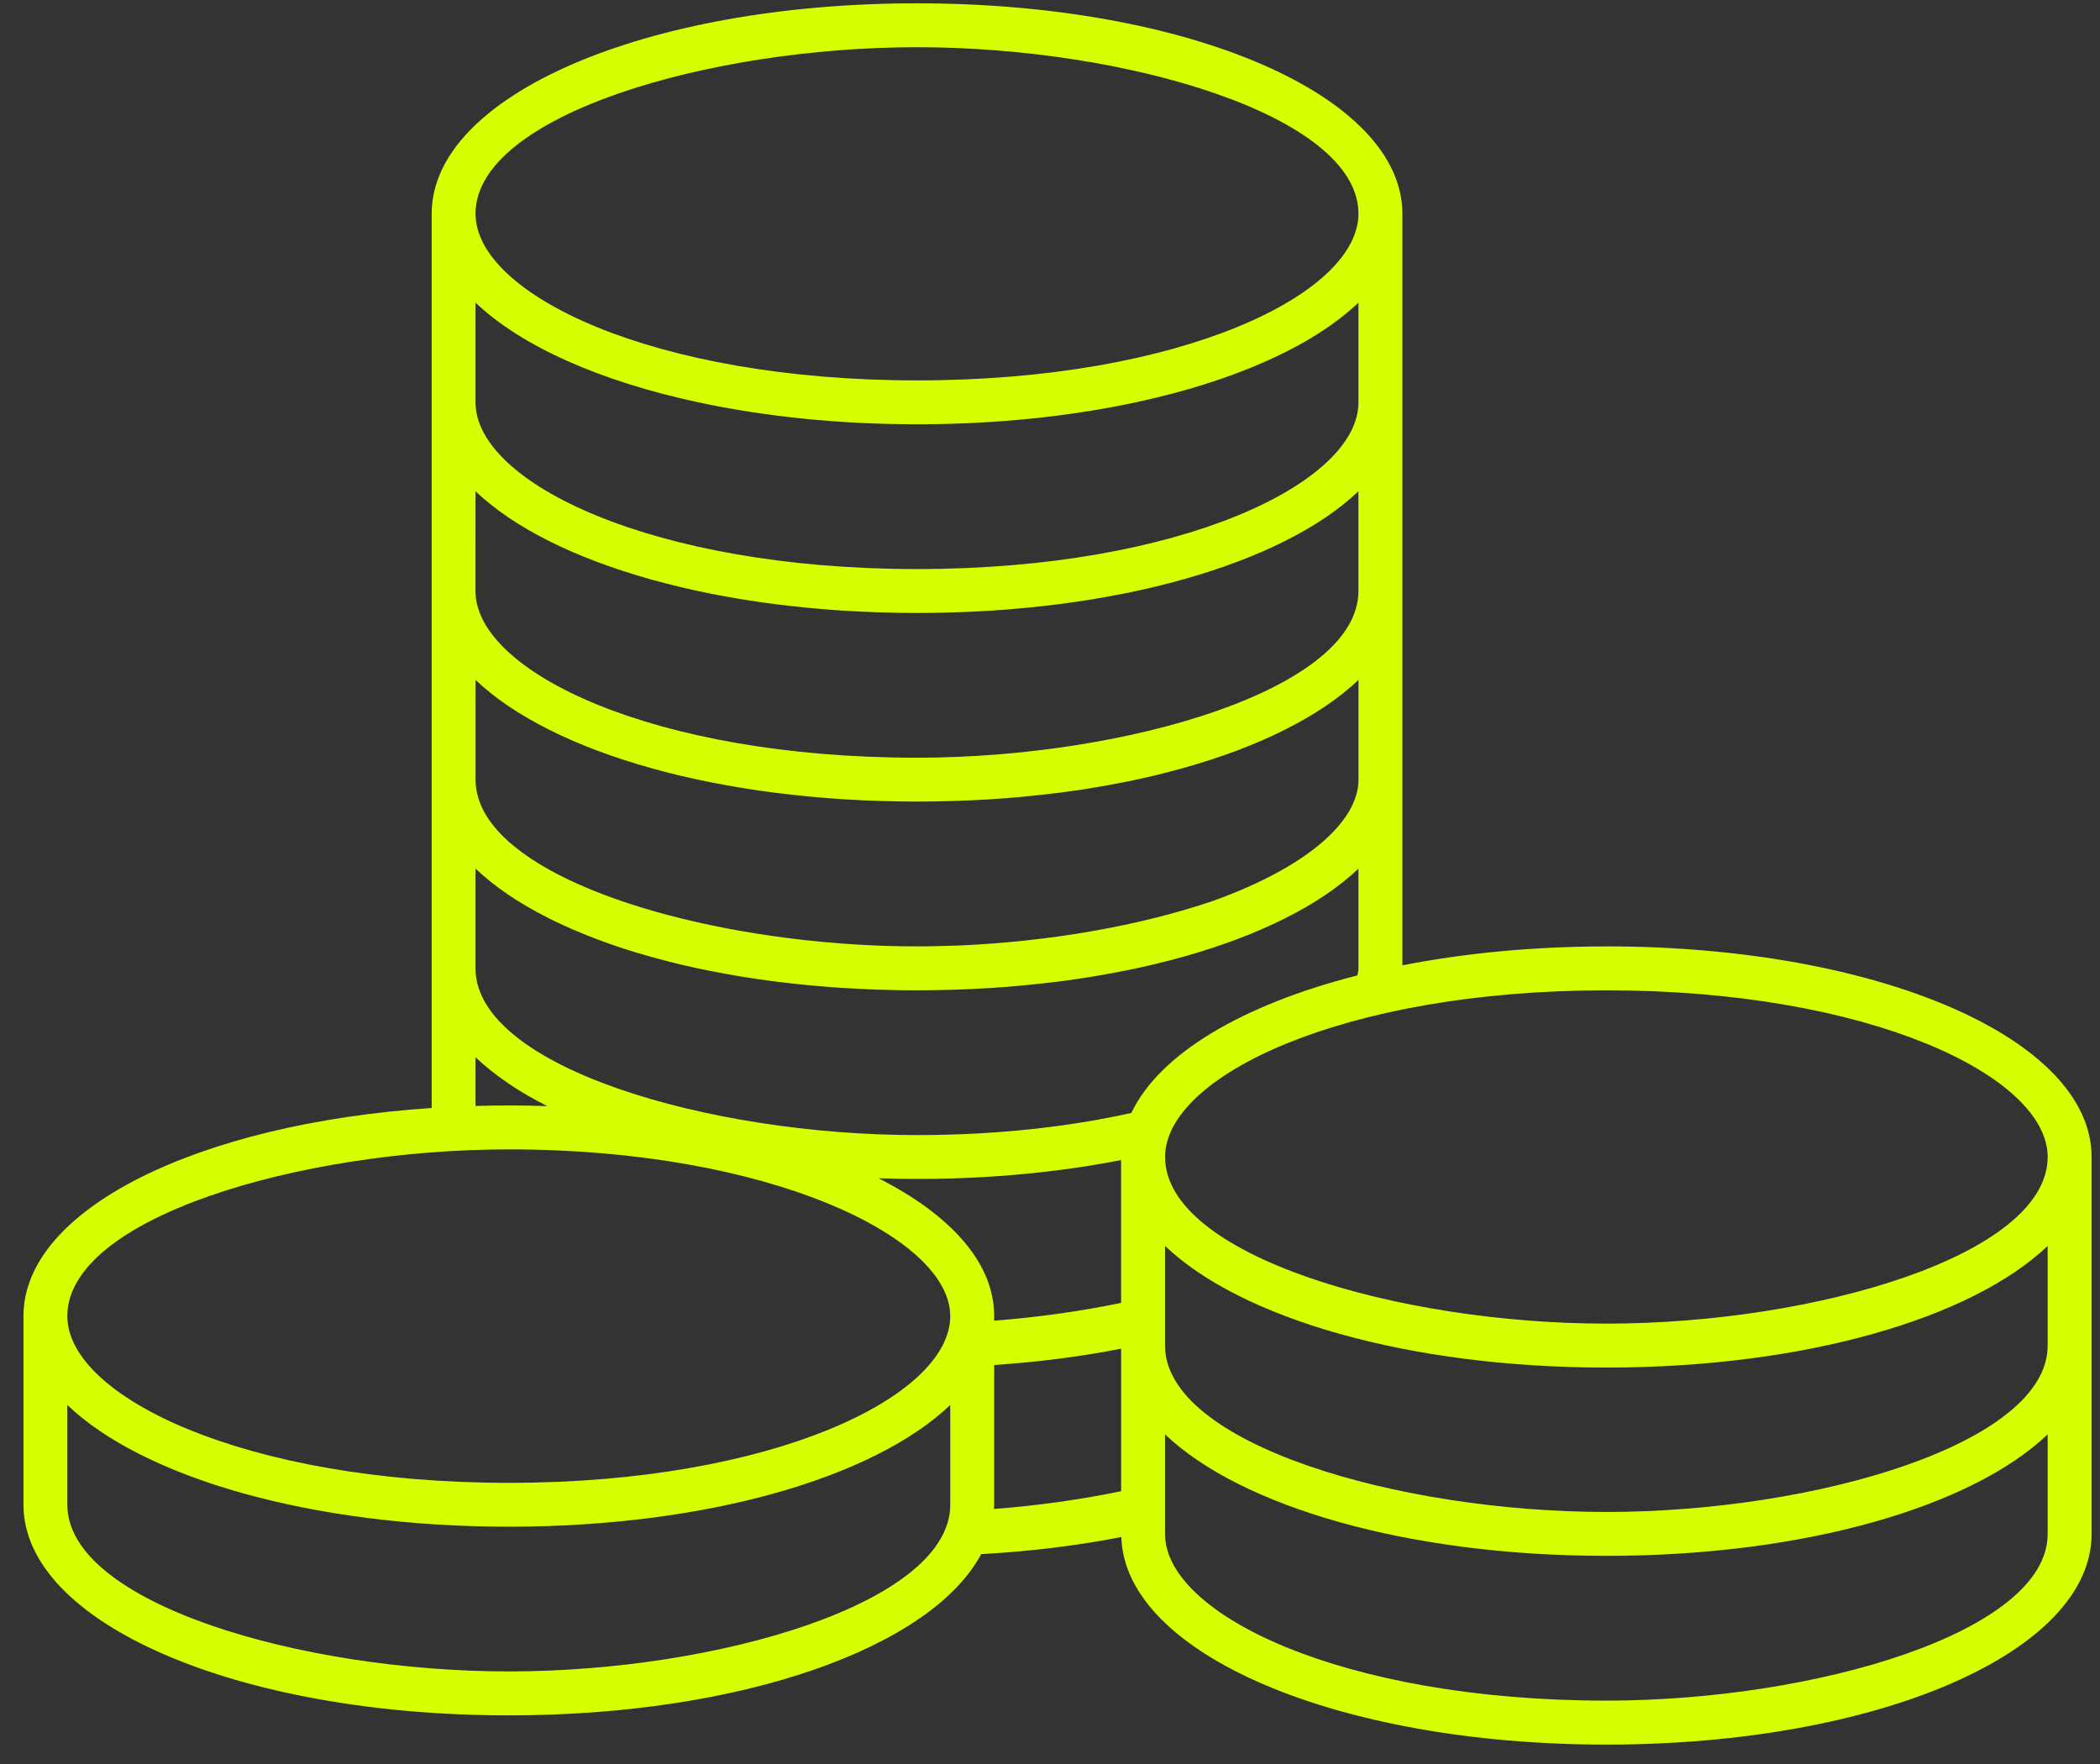 <svg width="50" height="42" viewBox="0 0 50 42" fill="none" xmlns="http://www.w3.org/2000/svg">
<rect x="0" y="0" width="50" height="42" fill="#333333" stroke="none"/>
<path d="M38.248 22.534C36.502 22.534 34.86 22.696 33.39 22.984V5.089C33.39 2.28 28.314 0.079 21.835 0.079C15.354 0.079 10.278 2.279 10.278 5.089V26.381C4.701 26.753 0.559 28.794 0.559 31.335V35.828C0.559 38.64 5.635 40.842 12.116 40.842C17.66 40.842 22.173 39.23 23.361 37.003C24.543 36.938 25.663 36.798 26.698 36.596C26.785 39.373 31.825 41.538 38.248 41.538C44.726 41.538 49.8 39.335 49.8 36.523V27.548C49.799 24.735 44.725 22.533 38.248 22.533L38.248 22.534ZM23.671 31.335C23.671 30.069 22.64 28.929 20.919 28.055C20.963 28.057 21.009 28.057 21.054 28.058C21.312 28.066 21.572 28.07 21.835 28.07C23.581 28.07 25.223 27.909 26.693 27.62V31.021C25.729 31.221 24.704 31.365 23.671 31.445L23.671 31.335ZM27.739 29.664C29.546 31.389 33.522 32.561 38.247 32.561C42.971 32.561 46.946 31.389 48.754 29.665V32.038C48.754 34.372 43.216 35.999 38.247 35.999C33.277 35.999 27.739 34.372 27.739 32.038V29.664ZM38.248 23.579C44.532 23.579 48.754 25.631 48.754 27.547C48.754 29.885 43.217 31.515 38.248 31.515C33.278 31.515 27.74 29.885 27.74 27.547C27.739 25.631 31.961 23.579 38.248 23.579ZM21.834 1.124C26.806 1.124 32.344 2.752 32.344 5.088C32.344 7.005 28.121 9.057 21.834 9.057C15.546 9.057 11.322 7.005 11.322 5.088C11.322 2.752 16.863 1.124 21.834 1.124ZM11.322 7.205C12.409 8.242 14.284 9.077 16.63 9.58C18.186 9.913 19.949 10.102 21.834 10.102C23.72 10.102 25.482 9.913 27.038 9.58C29.383 9.077 31.257 8.242 32.344 7.205V9.58C32.344 11.497 28.121 13.549 21.834 13.549C15.546 13.549 11.322 11.497 11.322 9.58V7.205ZM11.322 11.697L11.323 11.697C11.547 11.911 11.805 12.116 12.092 12.311C12.097 12.314 12.101 12.317 12.105 12.32C12.39 12.513 12.706 12.697 13.048 12.869C13.058 12.874 13.068 12.88 13.079 12.885C13.418 13.055 13.783 13.214 14.173 13.362C14.191 13.369 14.21 13.376 14.229 13.383C14.615 13.528 15.023 13.661 15.453 13.783C15.48 13.791 15.508 13.798 15.536 13.806C15.731 13.86 15.929 13.912 16.132 13.96C16.156 13.966 16.178 13.972 16.202 13.978C16.421 14.03 16.645 14.079 16.874 14.125C16.909 14.133 16.945 14.139 16.98 14.146C17.177 14.185 17.378 14.22 17.581 14.255C17.626 14.262 17.67 14.27 17.714 14.277C17.947 14.315 18.183 14.349 18.423 14.38C18.458 14.385 18.495 14.389 18.531 14.393C18.738 14.419 18.949 14.442 19.161 14.464C19.22 14.469 19.279 14.475 19.338 14.481C19.584 14.503 19.831 14.524 20.082 14.54C20.109 14.541 20.136 14.542 20.163 14.544C20.39 14.558 20.619 14.568 20.85 14.576C20.918 14.578 20.985 14.581 21.052 14.583C21.311 14.59 21.571 14.595 21.834 14.595C22.097 14.595 22.356 14.59 22.615 14.583C22.682 14.581 22.75 14.579 22.817 14.577C23.048 14.569 23.279 14.558 23.505 14.544C23.532 14.543 23.559 14.542 23.585 14.54C23.836 14.524 24.084 14.504 24.33 14.481C24.389 14.476 24.447 14.471 24.505 14.464C24.717 14.443 24.928 14.42 25.134 14.394C25.171 14.389 25.208 14.385 25.244 14.381C25.483 14.35 25.72 14.315 25.953 14.278C25.996 14.271 26.039 14.263 26.082 14.256C26.288 14.222 26.49 14.185 26.689 14.146C26.723 14.139 26.757 14.133 26.79 14.126C27.02 14.08 27.244 14.03 27.465 13.978C27.487 13.973 27.509 13.967 27.532 13.962C27.736 13.913 27.935 13.861 28.131 13.806C28.158 13.799 28.185 13.791 28.211 13.784C28.641 13.663 29.05 13.528 29.437 13.383C29.454 13.376 29.473 13.369 29.491 13.363C29.881 13.215 30.247 13.056 30.586 12.885C30.596 12.88 30.606 12.875 30.617 12.87C30.96 12.697 31.275 12.514 31.56 12.321C31.564 12.318 31.568 12.315 31.572 12.313C31.86 12.117 32.117 11.912 32.342 11.698C32.342 11.698 32.342 11.698 32.343 11.698V14.073C32.343 16.411 26.804 18.041 21.833 18.041C15.545 18.041 11.321 15.989 11.321 14.073L11.322 11.697ZM11.322 16.188C11.547 16.403 11.806 16.609 12.095 16.805C12.098 16.807 12.101 16.809 12.103 16.81C12.389 17.004 12.706 17.188 13.05 17.361C13.059 17.366 13.069 17.371 13.078 17.376C13.418 17.546 13.785 17.706 14.175 17.855C14.193 17.861 14.21 17.867 14.227 17.874C14.614 18.02 15.024 18.153 15.455 18.275C15.482 18.283 15.509 18.29 15.536 18.298C15.731 18.352 15.93 18.404 16.134 18.453C16.157 18.458 16.179 18.464 16.203 18.469C16.423 18.521 16.648 18.571 16.877 18.617C16.911 18.624 16.946 18.63 16.98 18.637C17.178 18.676 17.38 18.712 17.584 18.746C17.628 18.753 17.671 18.761 17.716 18.768C17.949 18.806 18.184 18.84 18.425 18.871C18.461 18.876 18.497 18.88 18.533 18.884C18.74 18.91 18.95 18.933 19.162 18.954C19.221 18.96 19.28 18.966 19.339 18.971C19.584 18.994 19.831 19.014 20.082 19.03C20.11 19.032 20.14 19.032 20.169 19.035C20.394 19.048 20.622 19.059 20.852 19.067C20.919 19.069 20.987 19.071 21.054 19.073C21.312 19.081 21.573 19.085 21.835 19.085C22.098 19.085 22.358 19.08 22.617 19.073C22.684 19.072 22.752 19.069 22.819 19.067C23.049 19.059 23.277 19.049 23.503 19.035C23.531 19.033 23.559 19.032 23.588 19.03C23.839 19.015 24.087 18.994 24.332 18.972C24.39 18.966 24.449 18.961 24.507 18.954C24.719 18.934 24.929 18.91 25.136 18.884C25.172 18.88 25.209 18.876 25.246 18.872C25.485 18.841 25.721 18.806 25.953 18.769C25.998 18.761 26.044 18.753 26.089 18.746C26.292 18.712 26.492 18.676 26.688 18.637C26.723 18.631 26.759 18.625 26.795 18.617C27.023 18.571 27.246 18.522 27.464 18.47C27.491 18.464 27.516 18.458 27.541 18.451C27.741 18.403 27.936 18.352 28.127 18.299C28.157 18.291 28.187 18.283 28.218 18.274C28.644 18.154 29.051 18.02 29.434 17.877C29.456 17.869 29.476 17.861 29.498 17.853C29.884 17.706 30.247 17.548 30.584 17.379C30.597 17.372 30.609 17.366 30.622 17.359C30.962 17.187 31.276 17.005 31.56 16.813C31.565 16.81 31.57 16.806 31.576 16.802C31.863 16.607 32.12 16.402 32.343 16.189C32.344 16.189 32.344 16.189 32.345 16.189V18.563V18.563C32.344 19.584 31.063 20.665 28.906 21.441C27.166 22.041 24.968 22.424 22.802 22.513C22.484 22.524 22.164 22.533 21.835 22.533C21.369 22.533 20.898 22.519 20.427 22.491C19.858 22.457 19.288 22.404 18.728 22.331C14.807 21.827 11.323 20.418 11.323 18.562L11.323 16.188L11.322 16.188ZM11.322 20.681C11.323 20.681 11.323 20.682 11.324 20.682C11.547 20.895 11.804 21.099 12.09 21.295C12.096 21.298 12.102 21.302 12.107 21.306C12.391 21.498 12.705 21.68 13.045 21.852C13.058 21.859 13.07 21.865 13.083 21.872C13.42 22.04 13.783 22.198 14.17 22.346C14.191 22.354 14.212 22.361 14.234 22.37C14.425 22.442 14.619 22.511 14.821 22.577C14.821 22.577 14.822 22.577 14.822 22.577C15.026 22.644 15.236 22.707 15.45 22.767C15.48 22.776 15.51 22.784 15.541 22.792C15.733 22.846 15.928 22.896 16.127 22.945C16.152 22.951 16.178 22.957 16.204 22.964C16.422 23.016 16.645 23.064 16.873 23.11C16.91 23.117 16.947 23.124 16.983 23.131C17.179 23.17 17.377 23.206 17.579 23.239C17.624 23.247 17.67 23.255 17.716 23.262C17.948 23.299 18.184 23.334 18.422 23.365C18.46 23.37 18.497 23.374 18.534 23.378C18.741 23.404 18.95 23.427 19.161 23.448C19.22 23.454 19.279 23.459 19.338 23.465C19.584 23.487 19.831 23.508 20.081 23.524C20.11 23.525 20.138 23.527 20.167 23.528C20.393 23.542 20.621 23.552 20.851 23.561C20.918 23.563 20.986 23.566 21.053 23.567C21.312 23.575 21.572 23.579 21.834 23.579C22.098 23.579 22.357 23.574 22.616 23.567C22.683 23.566 22.751 23.563 22.817 23.561C23.047 23.552 23.276 23.543 23.502 23.528C23.53 23.527 23.559 23.525 23.587 23.524C23.838 23.508 24.086 23.487 24.331 23.465C24.39 23.46 24.447 23.454 24.506 23.448C24.718 23.427 24.929 23.403 25.137 23.378C25.172 23.373 25.209 23.368 25.245 23.365C25.485 23.333 25.72 23.299 25.953 23.262C25.998 23.254 26.042 23.247 26.086 23.239C26.29 23.206 26.49 23.168 26.687 23.13C26.722 23.123 26.758 23.117 26.793 23.11C27.022 23.064 27.246 23.015 27.465 22.963C27.489 22.957 27.512 22.951 27.536 22.945C27.738 22.897 27.935 22.846 28.129 22.792C28.158 22.784 28.186 22.776 28.216 22.768C28.643 22.647 29.05 22.514 29.435 22.369C29.455 22.361 29.476 22.354 29.496 22.346C29.883 22.199 30.247 22.04 30.584 21.871C30.596 21.865 30.609 21.859 30.621 21.853C30.961 21.681 31.275 21.499 31.559 21.307C31.564 21.302 31.57 21.299 31.575 21.296C31.862 21.101 32.118 20.897 32.342 20.684C32.342 20.683 32.343 20.683 32.344 20.682V23.057C32.344 23.112 32.328 23.168 32.32 23.224C29.584 23.92 27.602 25.093 26.937 26.499C25.46 26.827 23.737 27.026 21.834 27.026C16.862 27.026 11.322 25.396 11.322 23.058L11.322 20.681ZM11.322 25.172C11.548 25.387 11.807 25.593 12.096 25.79C12.098 25.791 12.099 25.793 12.101 25.794C12.383 25.985 12.693 26.166 13.03 26.336C12.727 26.326 12.423 26.32 12.114 26.32C11.847 26.32 11.583 26.325 11.322 26.332L11.322 25.172L11.322 25.172ZM12.115 27.366C18.309 27.366 22.625 29.457 22.625 31.335C22.625 33.252 18.401 35.306 12.115 35.306C5.827 35.306 1.603 33.252 1.603 31.335C1.604 28.995 7.143 27.366 12.115 27.366ZM12.115 39.796C7.143 39.796 1.603 38.165 1.603 35.827V33.452C3.411 35.178 7.388 36.35 12.115 36.35C16.841 36.35 20.817 35.178 22.625 33.452V35.827C22.625 38.166 17.086 39.796 12.115 39.796ZM23.671 35.827V32.5C24.738 32.429 25.751 32.296 26.694 32.111V35.505C25.727 35.705 24.7 35.849 23.665 35.928C23.666 35.894 23.671 35.861 23.671 35.828L23.671 35.827ZM48.754 36.522C48.754 38.861 43.217 40.491 38.248 40.491C31.962 40.491 27.739 38.438 27.739 36.522V34.151C29.547 35.874 33.523 37.044 38.248 37.044C42.972 37.044 46.946 35.874 48.754 34.152V36.522Z" fill="#D6FF00"/>
</svg>
